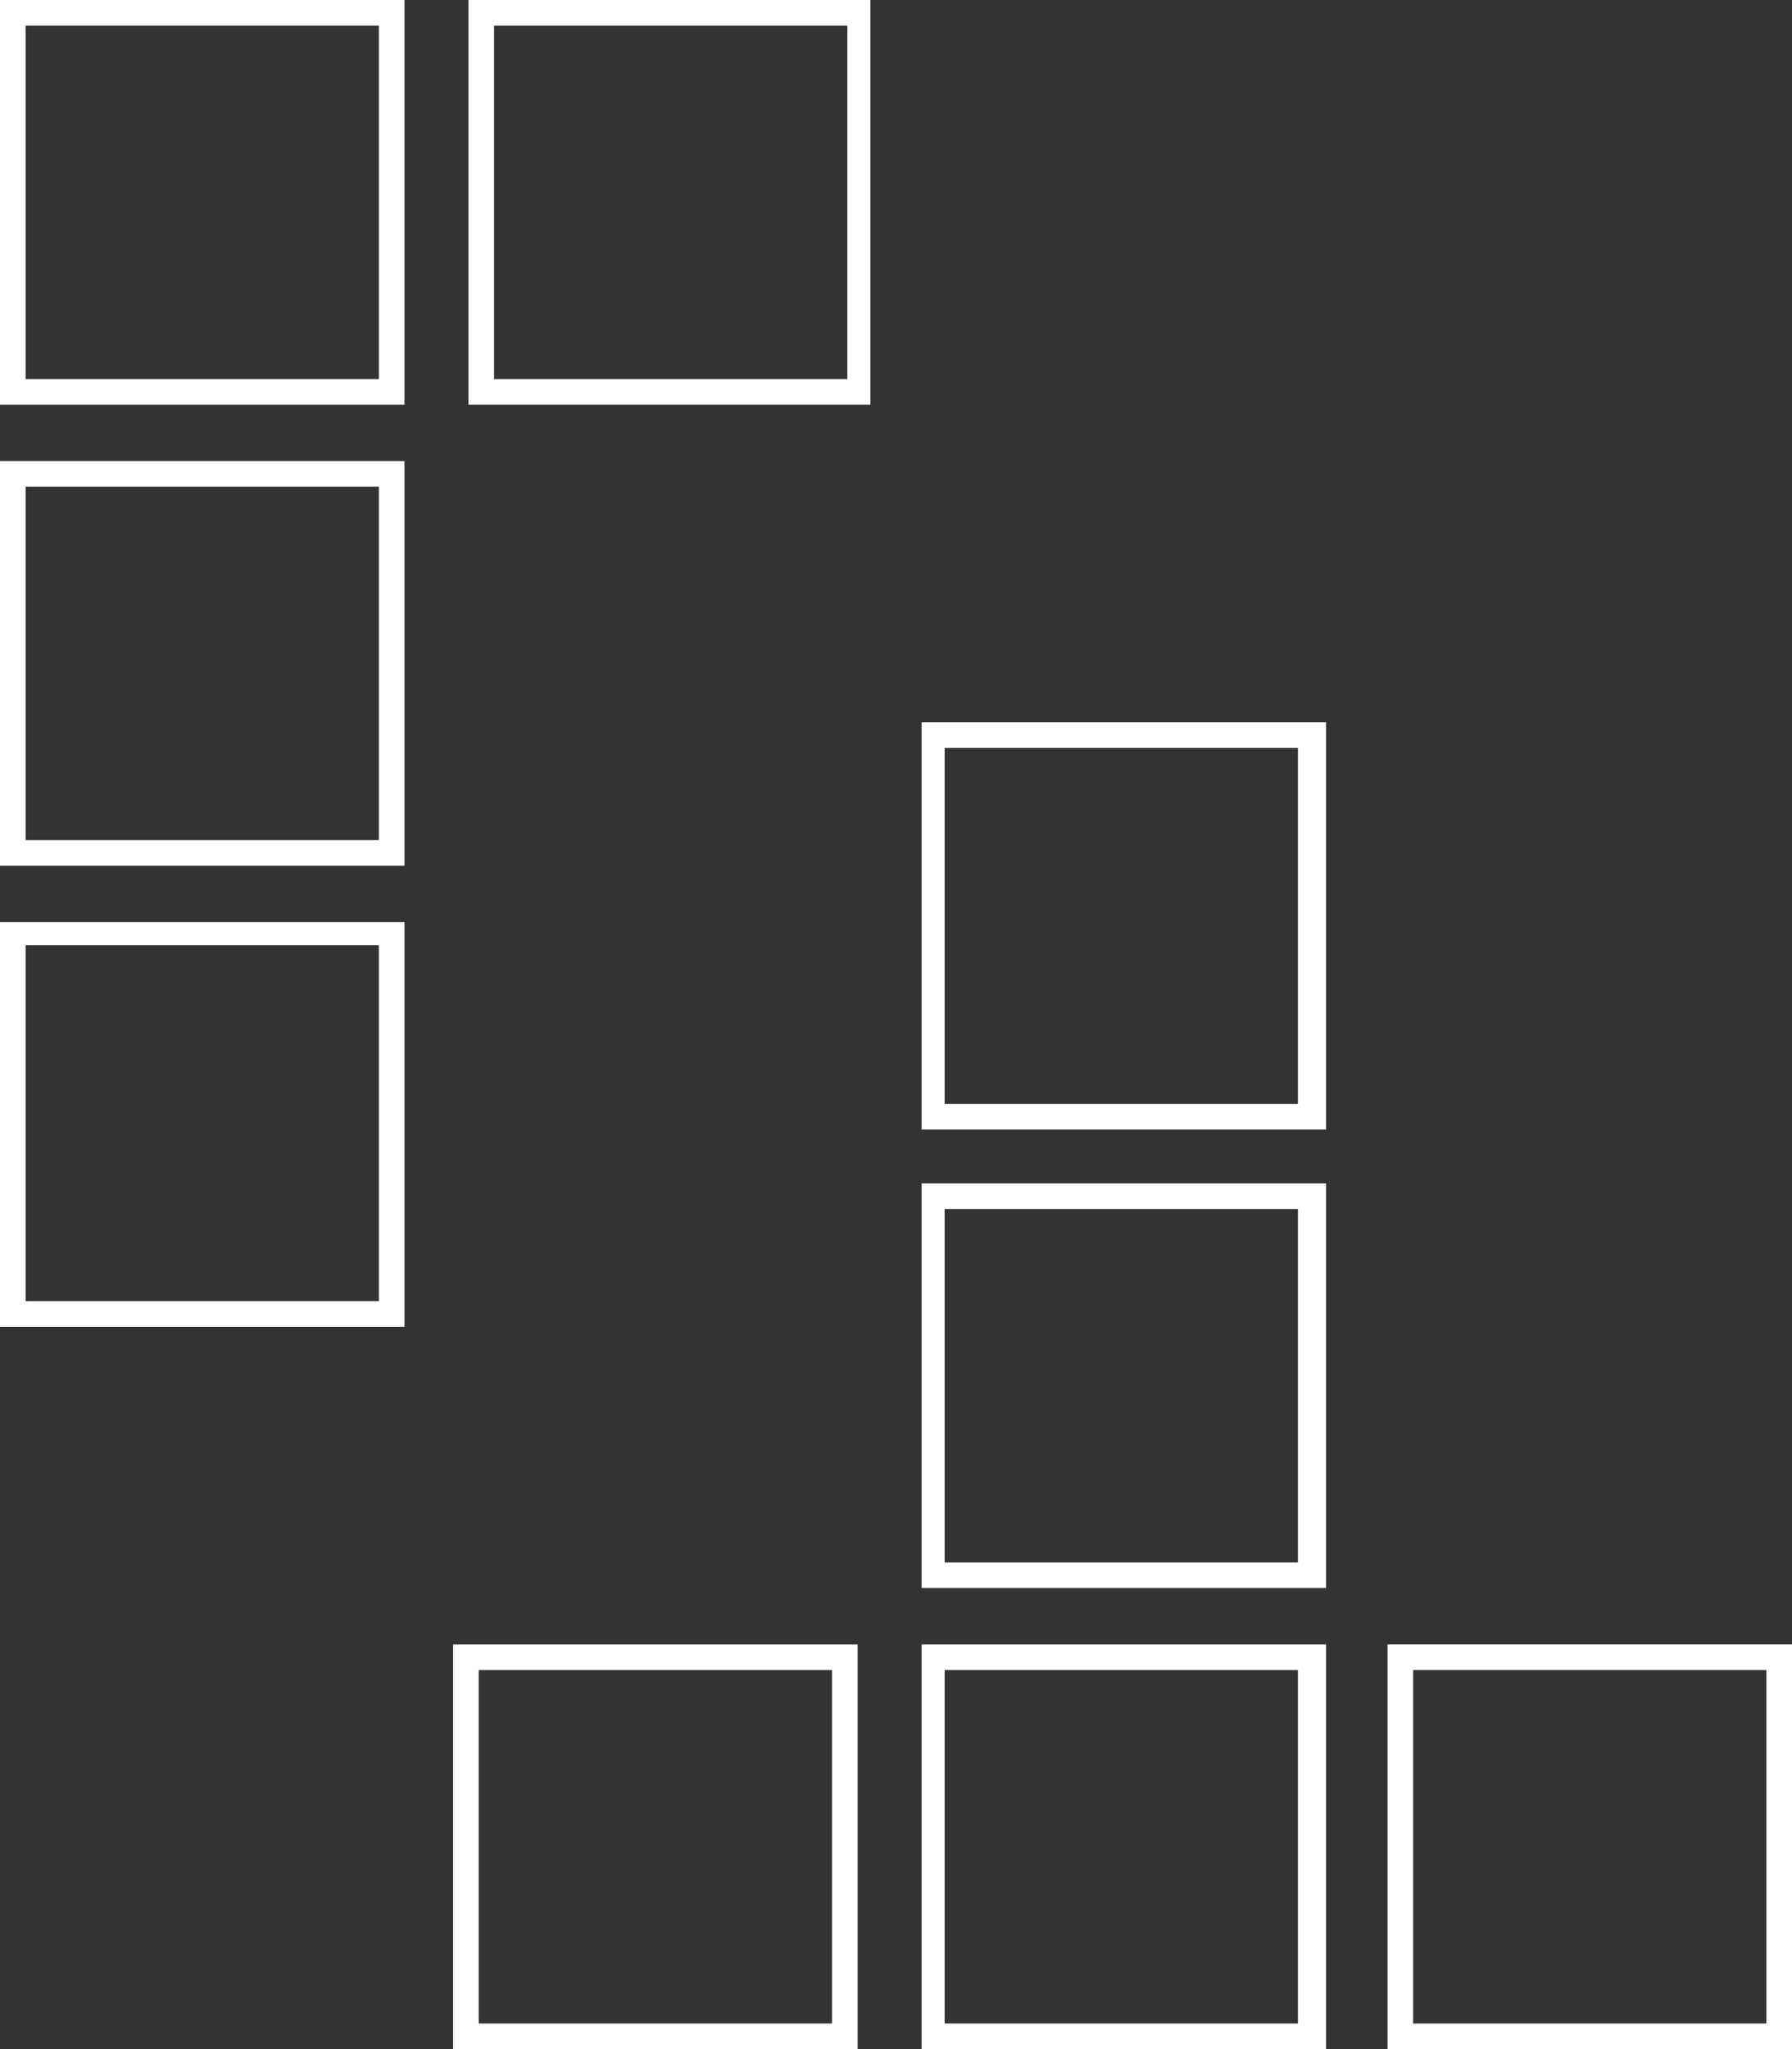 <?xml version="1.0" encoding="utf-8"?>
<!-- Generator: Adobe Illustrator 16.0.0, SVG Export Plug-In . SVG Version: 6.00 Build 0)  -->
<!DOCTYPE svg PUBLIC "-//W3C//DTD SVG 1.1//EN" "http://www.w3.org/Graphics/SVG/1.1/DTD/svg11.dtd">
<svg version="1.1" id="Layer_1" xmlns="http://www.w3.org/2000/svg" xmlns:xlink="http://www.w3.org/1999/xlink" x="0px" y="0px"
	 width="70px" height="80px" viewBox="0 0 70 80" enable-background="new 0 0 70 80" xml:space="preserve">
<rect x="0" y="0" width="70" height="80" fill="#333333" stroke="none"/>
<g>
	<g>
		<path fill="#FFFFFF" d="M15.8,15.8H0V0h15.8V15.8z M1,14.8h13.8V1H1V14.8z"/>
	</g>
	<g>
		<path fill="#FFFFFF" d="M34,15.8H18.3V0H34V15.8z M19.3,14.8h13.8V1H19.3V14.8z"/>
	</g>
	<g>
		<path fill="#FFFFFF" d="M15.8,33.8H0V18h15.8V33.8z M1,32.8h13.8V19H1V32.8z"/>
	</g>
	<g>
		<path fill="#FFFFFF" d="M15.8,51.8H0V36h15.8V51.8z M1,50.8h13.8V36.9H1V50.8z"/>
	</g>
	<g>
		<g>
			<path fill="#FFFFFF" d="M51.7,44.1H36V28.2h15.8V44.1z M36.9,43.1h13.8V29.2H36.9V43.1z"/>
		</g>
		<g>
			<path fill="#FFFFFF" d="M51.7,62H36V46.2h15.8V62z M36.9,61h13.8V47.2H36.9V61z"/>
		</g>
		<g>
			<path fill="#FFFFFF" d="M33.5,80H17.7V64.2h15.8V80z M18.7,79h13.8V65.2H18.7V79z"/>
		</g>
		<g>
			<path fill="#FFFFFF" d="M51.7,80H36V64.2h15.8V80z M36.9,79h13.8V65.2H36.9V79z"/>
		</g>
		<g>
			<path fill="#FFFFFF" d="M70,80H54.2V64.2H70V80z M55.2,79H69V65.2H55.2V79z"/>
		</g>
	</g>
</g>
</svg>

